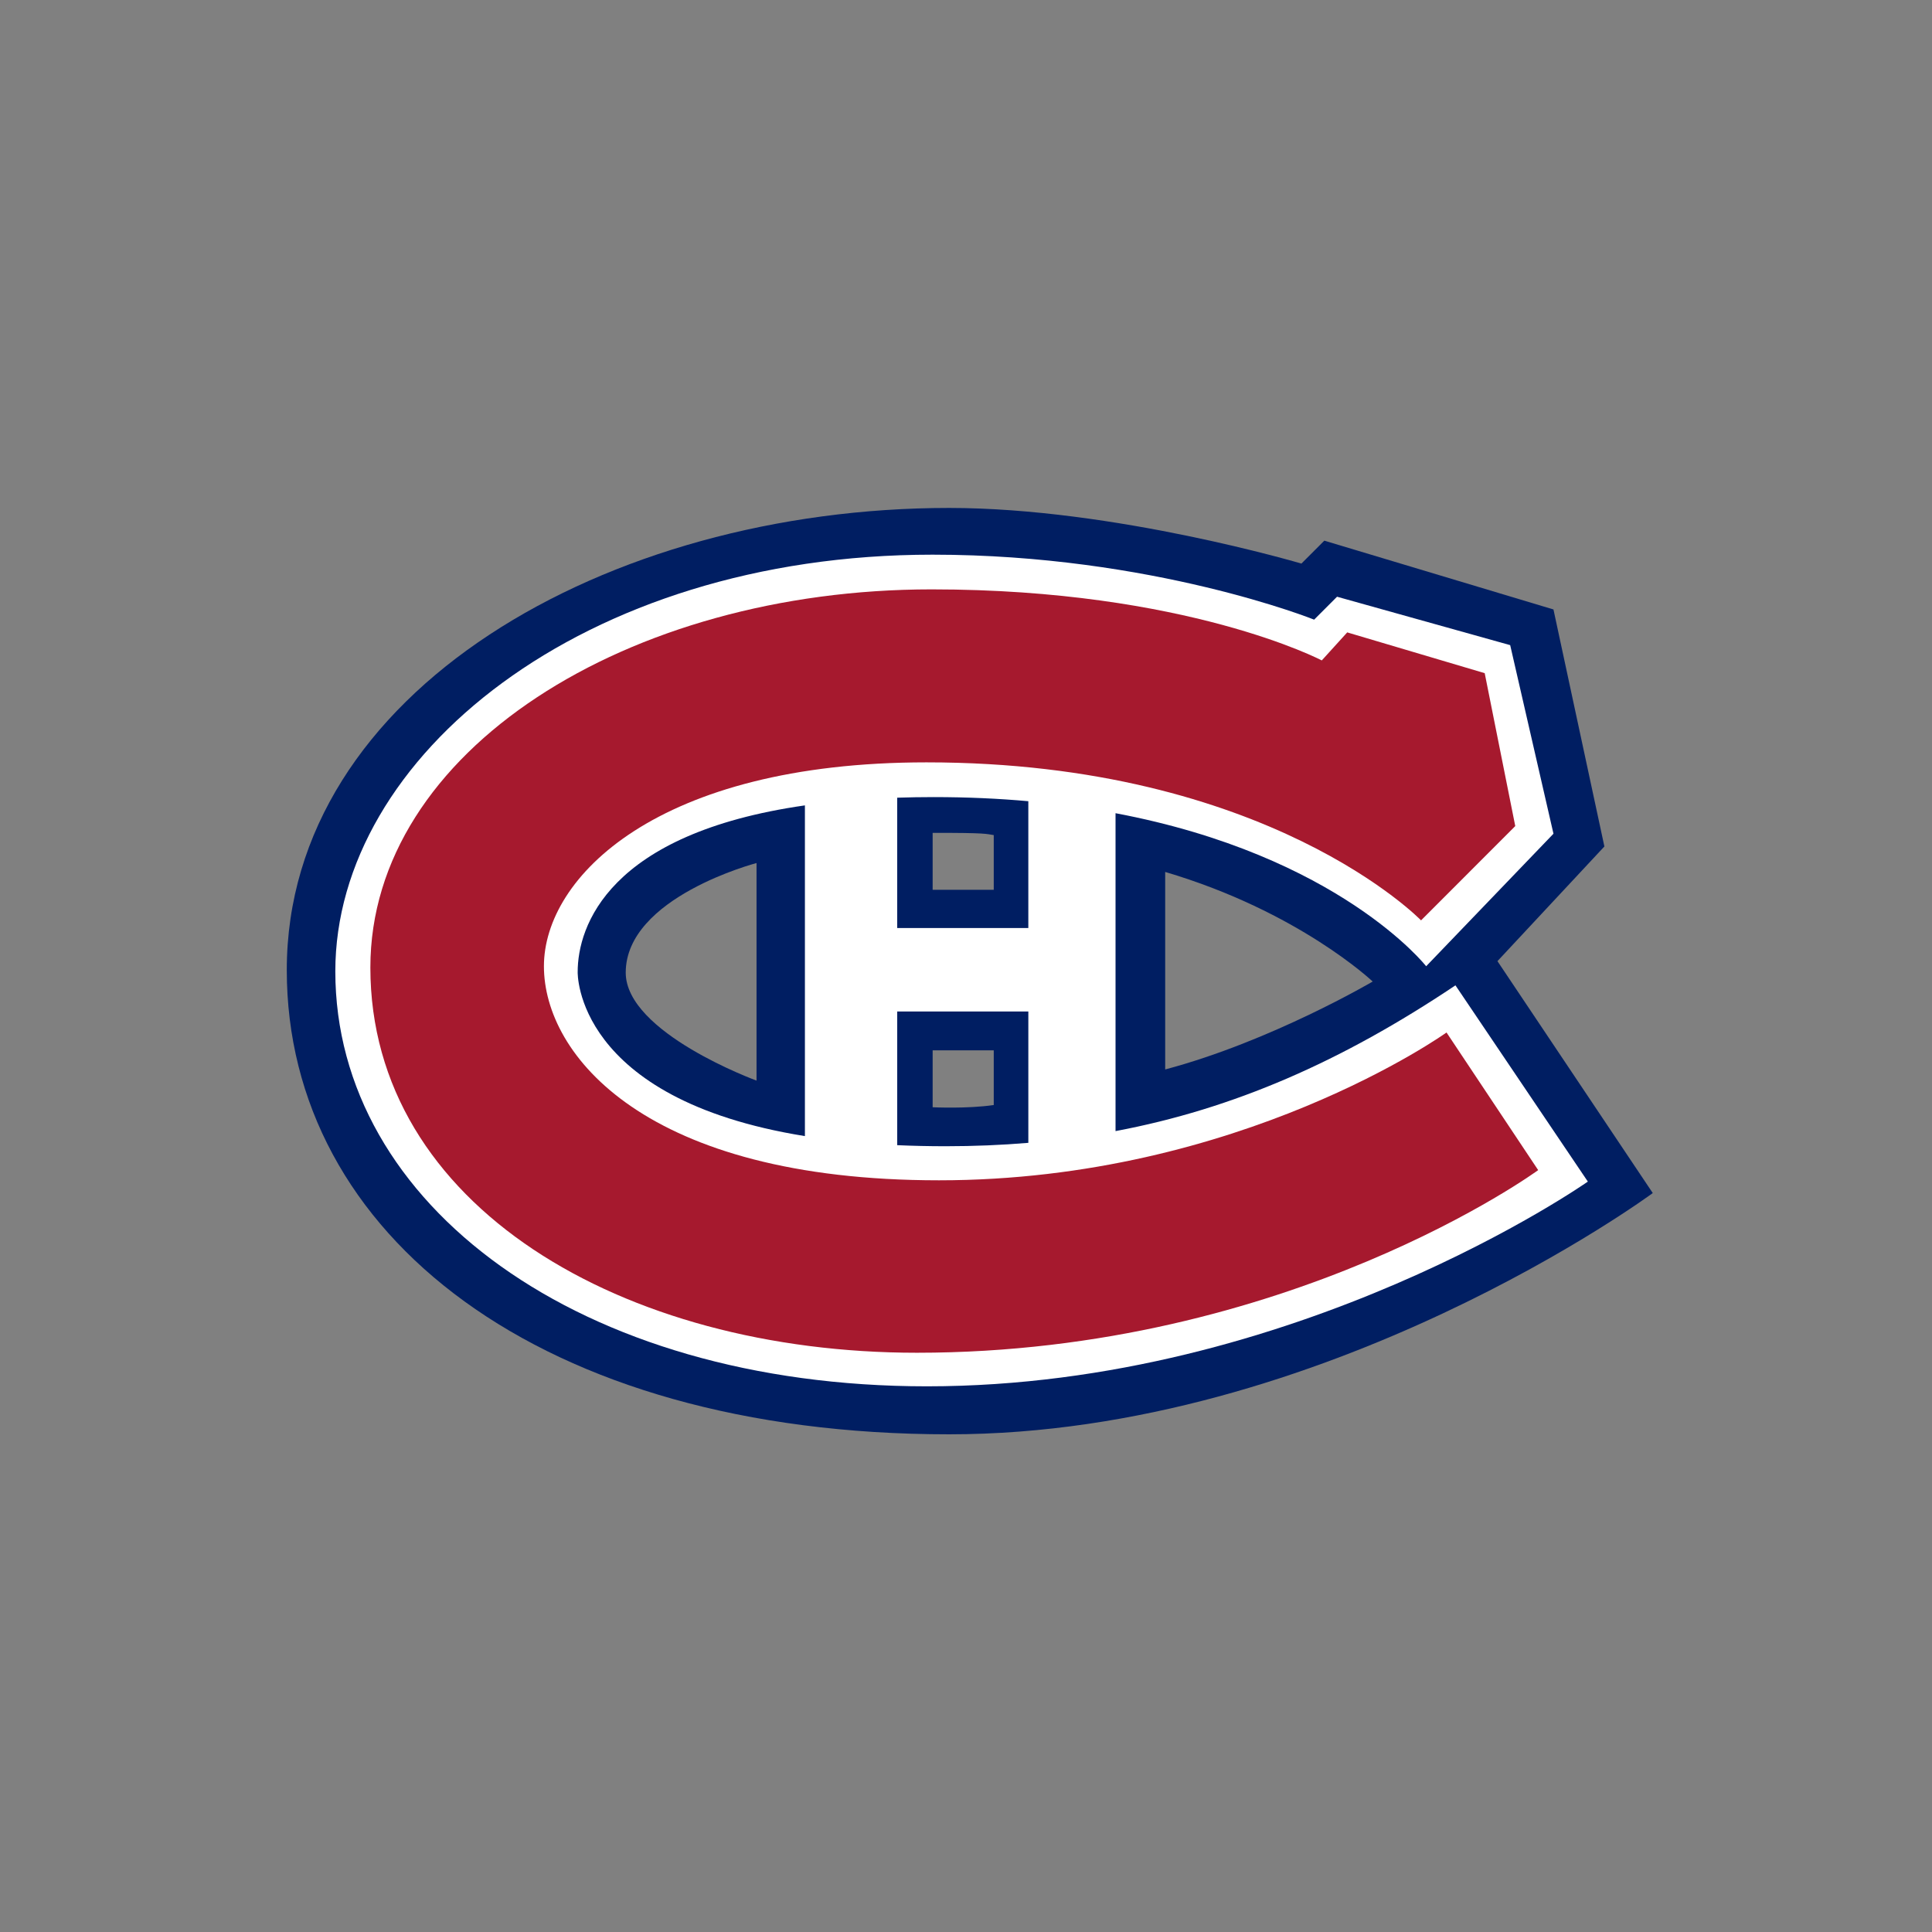 <svg xmlns="http://www.w3.org/2000/svg" width="512" height="512" viewBox="0 0 512 512"><rect x="0" y="0" width="512" height="512" fill="#808080" stroke="none"/><g fill="none" fill-rule="evenodd"><path fill="#001E62" d="M396.84 254.715l28.34-30.393-13.497-62.81-60.725-18.234-6.072 6.077s-49.707-14.746-93.34-14.746C160.68 134.61 76 183.35 76 257.08c0 70.127 67.07 123.028 175.546 123.028 99.862 0 186.454-63.934 186.454-63.934l-41.16-61.46zm-196.35 31.657s-34.666-12.663-34.666-28.618c0-20.008 34.665-29.04 34.665-29.04v57.658zm62.864 6.47c-6.972 1.034-16.194.593-16.194.593V278.35h16.194v14.49zm0-57.038H247.16V220.72c14.45-.033 14.19.29 16.194.587v14.497zm45.433 47.614v-52.342c35.424 10.467 54.992 29.042 54.992 29.042s-26.993 15.872-54.994 23.3z"/><path fill="#FFF" d="M385.708 261.13c-30.094 20.16-58.758 32.724-90.08 38.624v-84.246c59.332 11.2 82.32 40.558 82.32 40.558l33.737-35.12-11.47-49.978-45.884-12.83-6.07 6.076s-42.846-17.22-101.126-17.22c-92.862 0-158.27 53.69-158.27 110.423 0 61.796 64.734 109.972 156.78 109.972 97.894 0 175.152-54.254 175.152-54.254L385.71 261.13zm-138.24-49.892c8.866 0 17.208.388 25.05 1.09v33.607h-34.75v-34.538c3.125-.1 6.348-.16 9.7-.16zm-94.378 46.347c0-12.086 8.14-36.683 60.22-44.15v87.643c-61.19-9.854-60.22-43.493-60.22-43.493zm84.68 45.9v-35.43h34.75v34.81c-7.128.598-14.42.9-21.93.9-4.48 0-8.744-.1-12.82-.28z"/><path fill="#A6192E" d="M350.283 175.02l6.746-7.43 36.433 10.807 8.098 40.522-24.966 24.99s-40.484-41.875-131.068-41.875c-71.354 0-101.38 30.476-101.38 54.03 0 23.552 26.988 56.73 104.698 56.73 79.844 0 134.5-39.172 134.5-39.172l24.29 36.472s-66.125 48.4-164.637 48.4c-77.933 0-144.845-38.945-144.845-102.093 0-57.406 68.262-100.21 148.724-100.21 67.646 0 103.406 18.827 103.406 18.827z"/></g></svg>